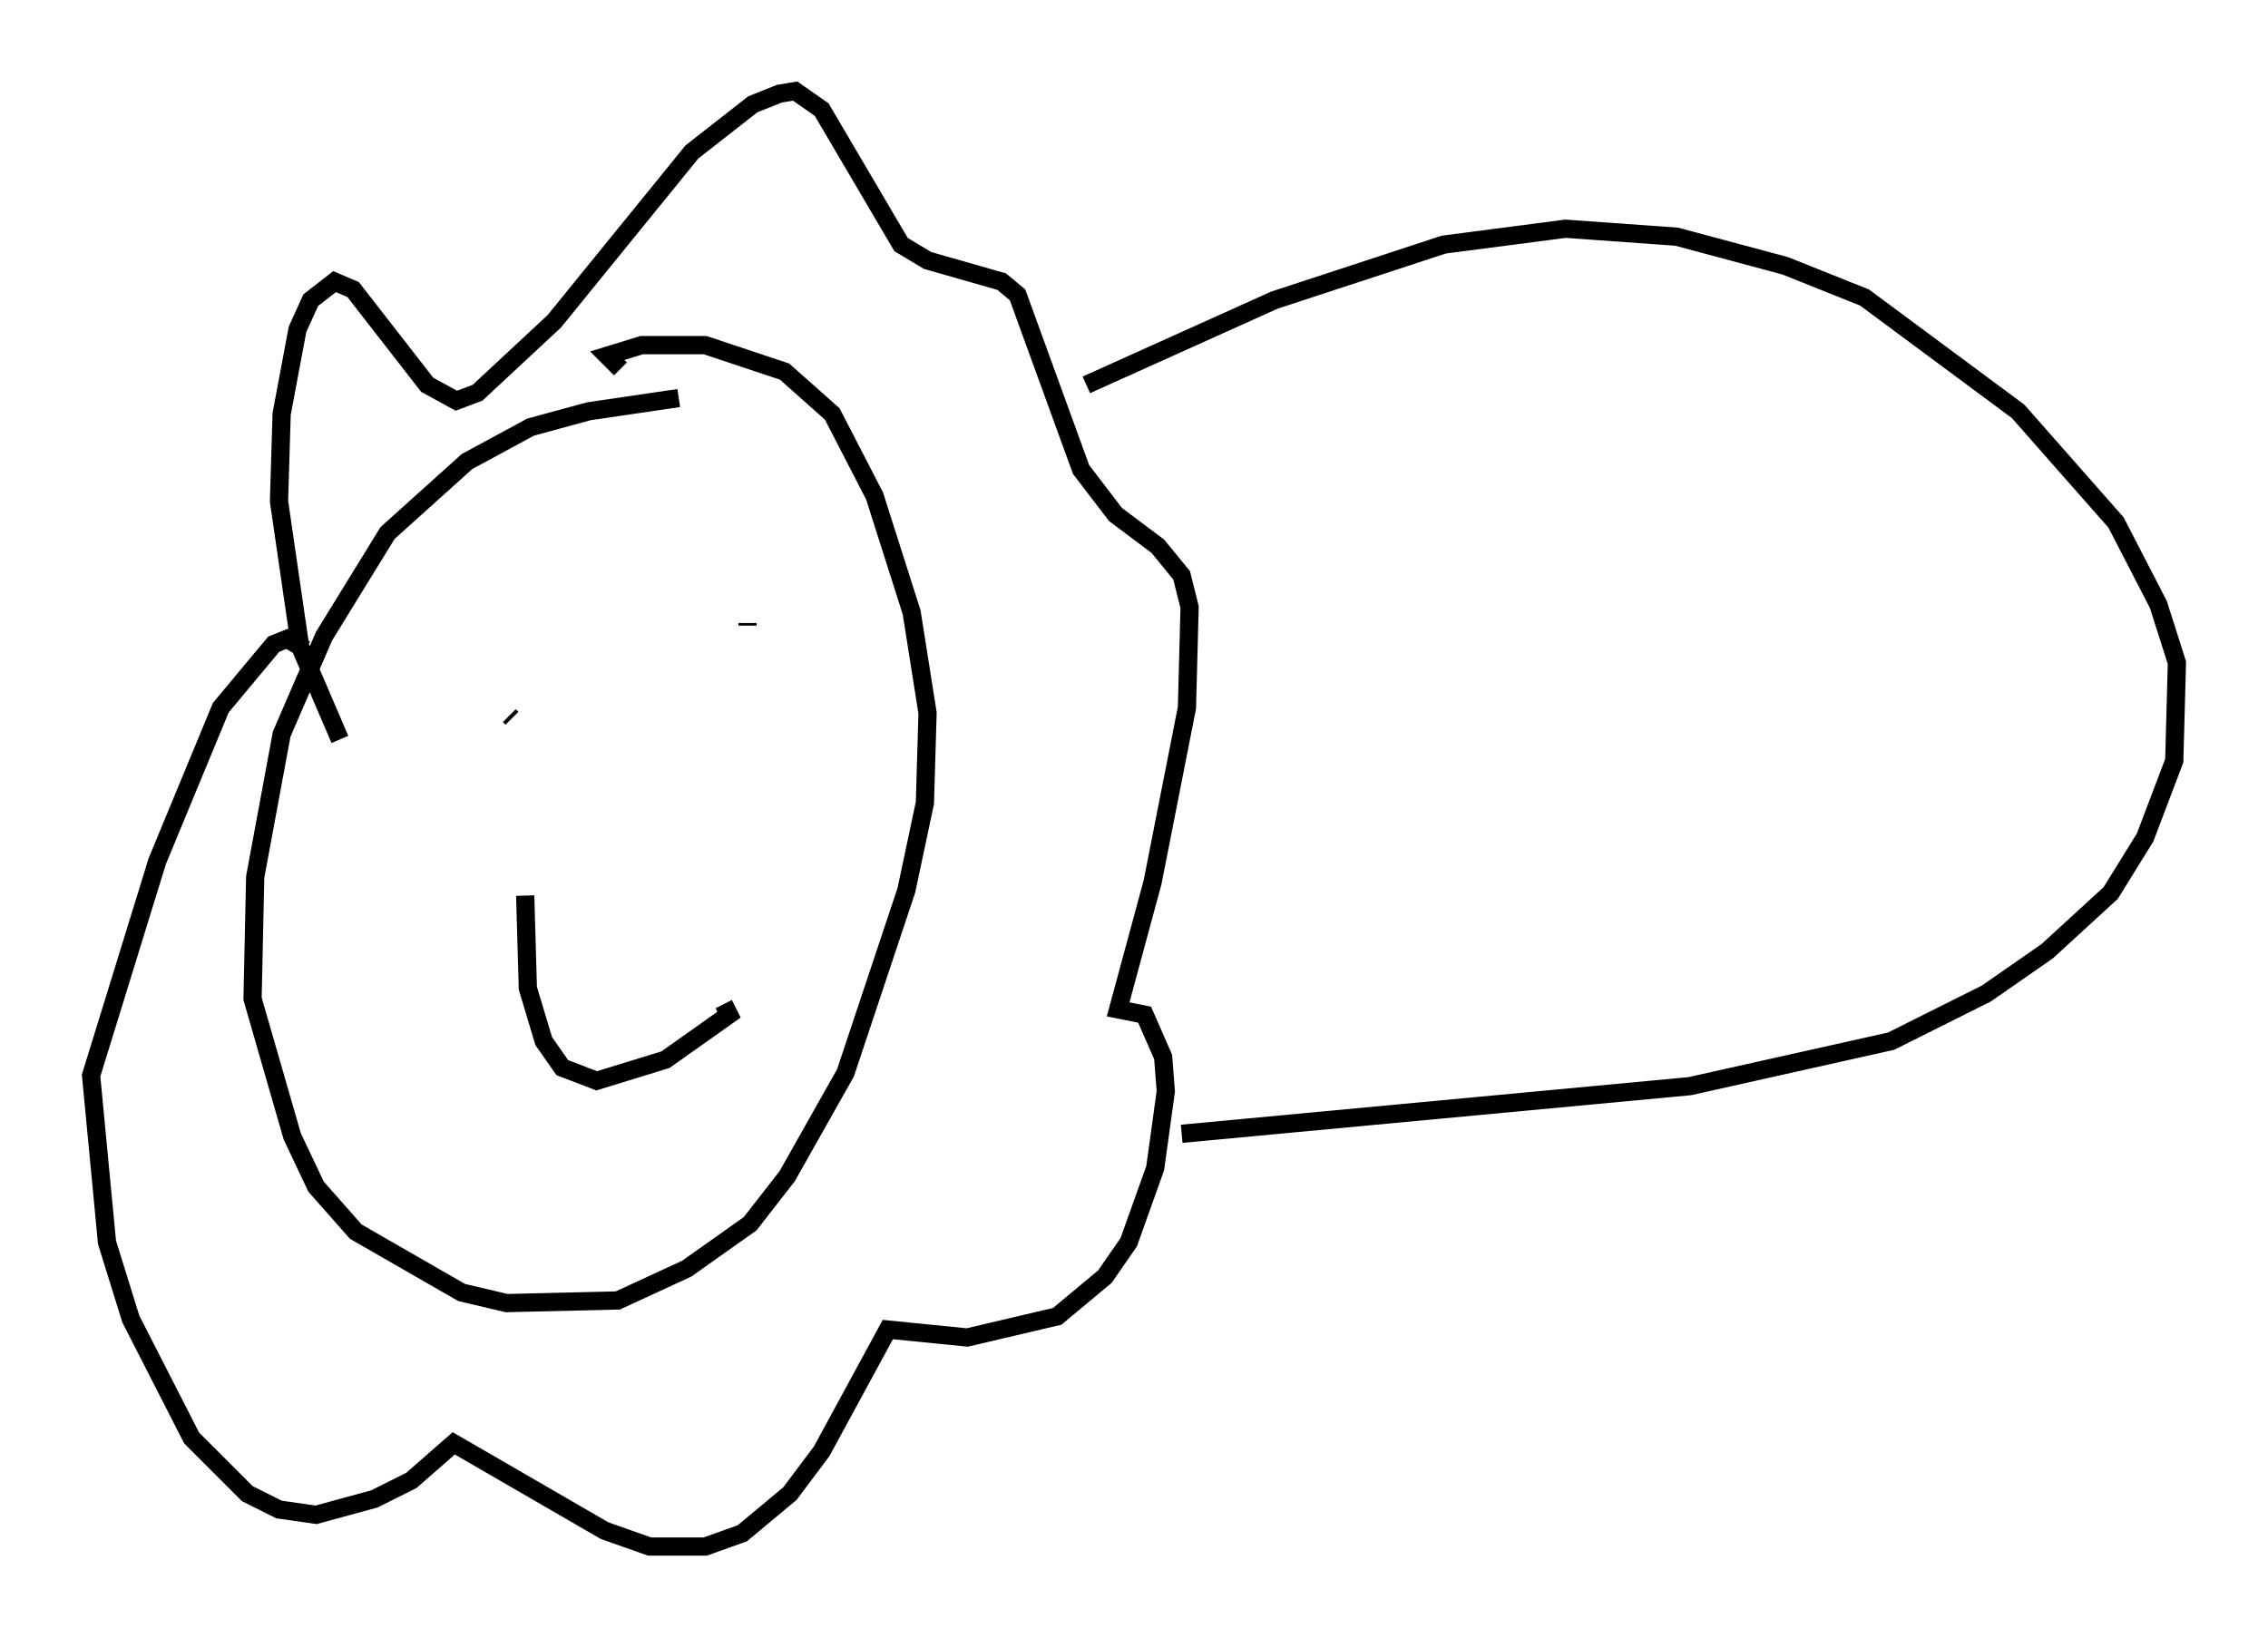 <?xml version="1.0" encoding="utf-8" ?>
<svg baseProfile="full" height="89.888" version="1.1" width="124.458" xmlns="http://www.w3.org/2000/svg" xmlns:ev="http://www.w3.org/2001/xml-events" xmlns:xlink="http://www.w3.org/1999/xlink"><defs /><rect fill="white" height="89.888" width="124.458" x="0" y="0" /><path d="M40.732, 22.285 m-3.486, -0.436 l-4.939, 0.726 -3.196, 0.872 l-3.486, 1.888 -4.358, 3.922 l-3.486, 5.665 -2.324, 5.374 l-1.453, 7.844 -0.145, 6.682 l2.179, 7.553 1.307, 2.76 l2.179, 2.469 5.81, 3.341 l2.469, 0.581 6.101, -0.145 l3.777, -1.743 3.486, -2.469 l2.034, -2.615 3.196, -5.665 l3.341, -10.022 1.017, -4.793 l0.145, -4.939 -0.872, -5.52 l-2.034, -6.391 -2.324, -4.503 l-2.615, -2.324 -4.358, -1.453 l-3.486, 0.0 -1.888, 0.581 l0.726, 0.726 m-15.397, 20.335 l-2.179, -5.084 -1.162, -7.989 l0.145, -4.793 0.872, -4.648 l0.726, -1.598 1.307, -1.017 l1.017, 0.436 4.067, 5.229 l1.598, 0.872 1.162, -0.436 l4.212, -3.922 7.553, -9.296 l3.341, -2.615 1.453, -0.581 l0.872, -0.145 1.453, 1.017 l4.358, 7.408 1.453, 0.872 l4.067, 1.162 0.872, 0.726 l3.486, 9.587 1.888, 2.469 l2.324, 1.743 1.307, 1.598 l0.436, 1.743 -0.145, 5.52 l-1.888, 9.587 -1.888, 6.972 l1.453, 0.291 1.017, 2.324 l0.145, 1.888 -0.581, 4.212 l-1.453, 4.067 -1.307, 1.888 l-2.615, 2.179 -4.939, 1.162 l-4.358, -0.436 -3.631, 6.682 l-1.743, 2.324 -2.615, 2.179 l-2.034, 0.726 -3.05, 0.0 l-2.469, -0.872 -8.279, -4.793 l-2.324, 2.034 -2.034, 1.017 l-3.196, 0.872 -2.034, -0.291 l-1.743, -0.872 -3.05, -3.05 l-3.341, -6.536 -1.307, -4.212 l-0.872, -9.151 3.631, -11.765 l3.486, -8.425 2.905, -3.486 l0.726, -0.291 1.017, 0.581 m11.33, 3.777 l-0.145, -0.145 m13.073, -5.084 l0.0, 0.145 m-12.201, 14.816 l0.145, 5.084 0.872, 2.905 l1.017, 1.453 1.888, 0.726 l3.777, -1.162 3.486, -2.469 l-0.291, -0.581 m19.899, -33.989 l10.313, -4.648 9.296, -3.05 l6.682, -0.872 6.101, 0.436 l5.955, 1.598 4.358, 1.743 l8.425, 6.246 5.374, 6.101 l2.324, 4.503 1.017, 3.196 l-0.145, 5.374 -1.598, 4.212 l-1.888, 3.05 -3.486, 3.196 l-3.341, 2.324 -5.229, 2.615 l-11.039, 2.469 -27.888, 2.615 " fill="none" stroke="black" stroke-width="1" /></svg>